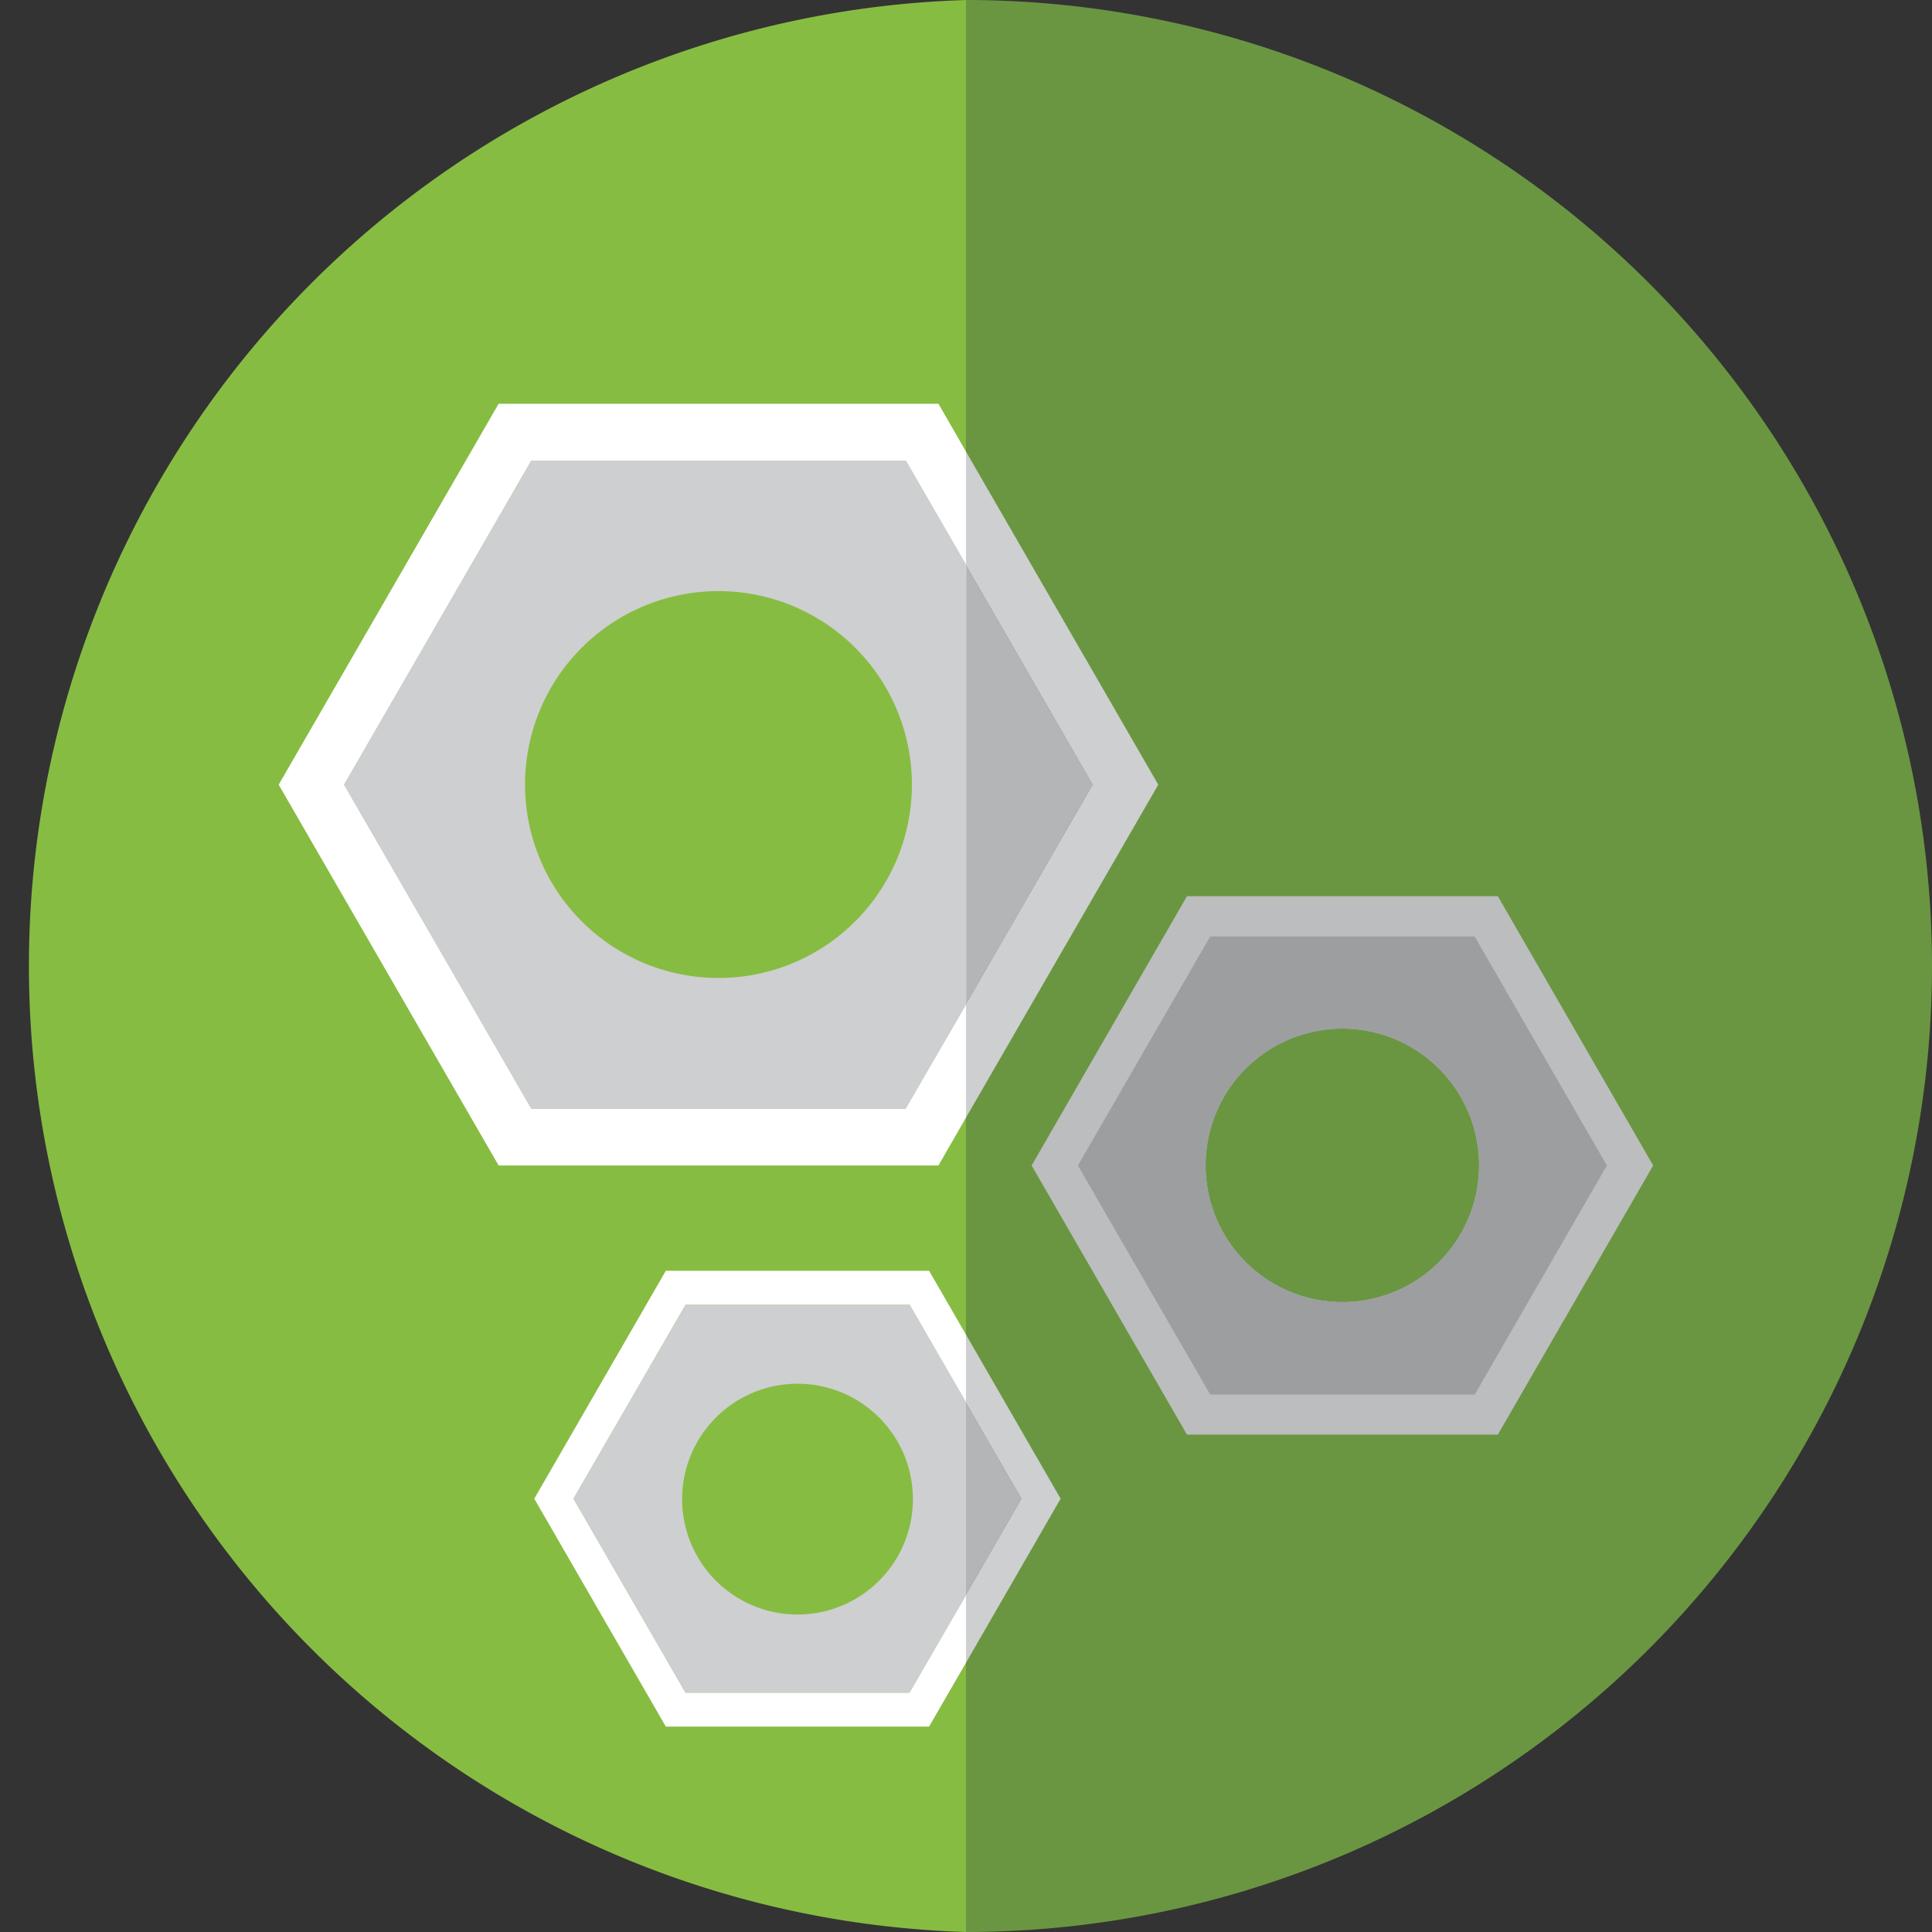 <svg xmlns="http://www.w3.org/2000/svg" viewBox="0 0 133.94 133.94"><rect x="0" y="0" width="133.94" height="133.94" fill="#333333" stroke="none"/><defs><style>.cls-1{fill:#6a9642;}.cls-2{fill:#87bc42;}.cls-3{fill:#bcbdbe;}.cls-4{fill:#9c9ea0;}.cls-5{fill:none;}.cls-6{fill:#cecfd0;}.cls-7{fill:#fff;}.cls-8{fill:#b3b5b6;}</style></defs><title>Recurso 8</title><g id="Capa_2" data-name="Capa 2"><g id="Iconos"><path class="cls-1" d="M133.94,67A67,67,0,0,0,67,0V133.94A67,67,0,0,0,133.94,67Z"/><path class="cls-2" d="M67,0a67,67,0,0,0,0,133.94h0V0Z"/><path class="cls-3" d="M103.84,62.13H82.29L71.52,80.8,82.29,99.46h21.55L114.61,80.8ZM93.06,90.27a9.48,9.48,0,1,1,9.48-9.48A9.48,9.48,0,0,1,93.06,90.27Z"/><path class="cls-4" d="M102.23,64.92H83.9L74.73,80.8,83.9,96.68h18.34L111.4,80.8ZM93.06,90.27a9.48,9.48,0,1,1,9.48-9.48A9.48,9.48,0,0,1,93.06,90.27Z"/><circle class="cls-5" cx="49.81" cy="54.4" r="13.41"/><circle class="cls-5" cx="55.29" cy="103.9" r="8.02"/><polygon class="cls-6" points="66.97 31.31 66.97 39.18 75.75 54.4 66.97 69.61 66.97 77.48 80.3 54.4 66.97 31.31"/><polygon class="cls-7" points="62.78 76.86 36.84 76.86 23.87 54.4 36.84 31.93 62.78 31.93 66.97 39.18 66.97 31.31 65.06 27.99 34.57 27.99 19.32 54.4 34.57 80.8 65.06 80.8 66.97 77.48 66.97 69.61 62.78 76.86"/><polygon class="cls-8" points="75.75 54.4 66.97 39.18 66.97 69.61 75.75 54.4"/><path class="cls-6" d="M36.84,31.93l-13,22.47,13,22.47H62.78L67,69.61V39.18l-4.19-7.25Zm13,35.87A13.41,13.41,0,1,1,63.22,54.4,13.41,13.41,0,0,1,49.81,67.8Z"/><polygon class="cls-6" points="66.97 92.53 66.97 97.25 70.81 103.9 66.97 110.56 66.97 115.27 73.53 103.9 66.97 92.53"/><polygon class="cls-7" points="63.05 117.35 47.53 117.35 39.76 103.9 47.53 90.46 63.05 90.46 66.97 97.25 66.97 92.53 64.41 88.1 46.16 88.1 37.04 103.9 46.16 119.7 64.41 119.7 66.97 115.27 66.97 110.56 63.05 117.35"/><path class="cls-6" d="M47.53,90.46,39.76,103.9l7.76,13.44H63.05L67,110.56V97.25l-3.92-6.79Zm7.76,21.47a8,8,0,1,1,8-8A8,8,0,0,1,55.29,111.93Z"/><polygon class="cls-8" points="70.81 103.9 66.97 97.25 66.97 110.56 70.81 103.9"/></g></g></svg>